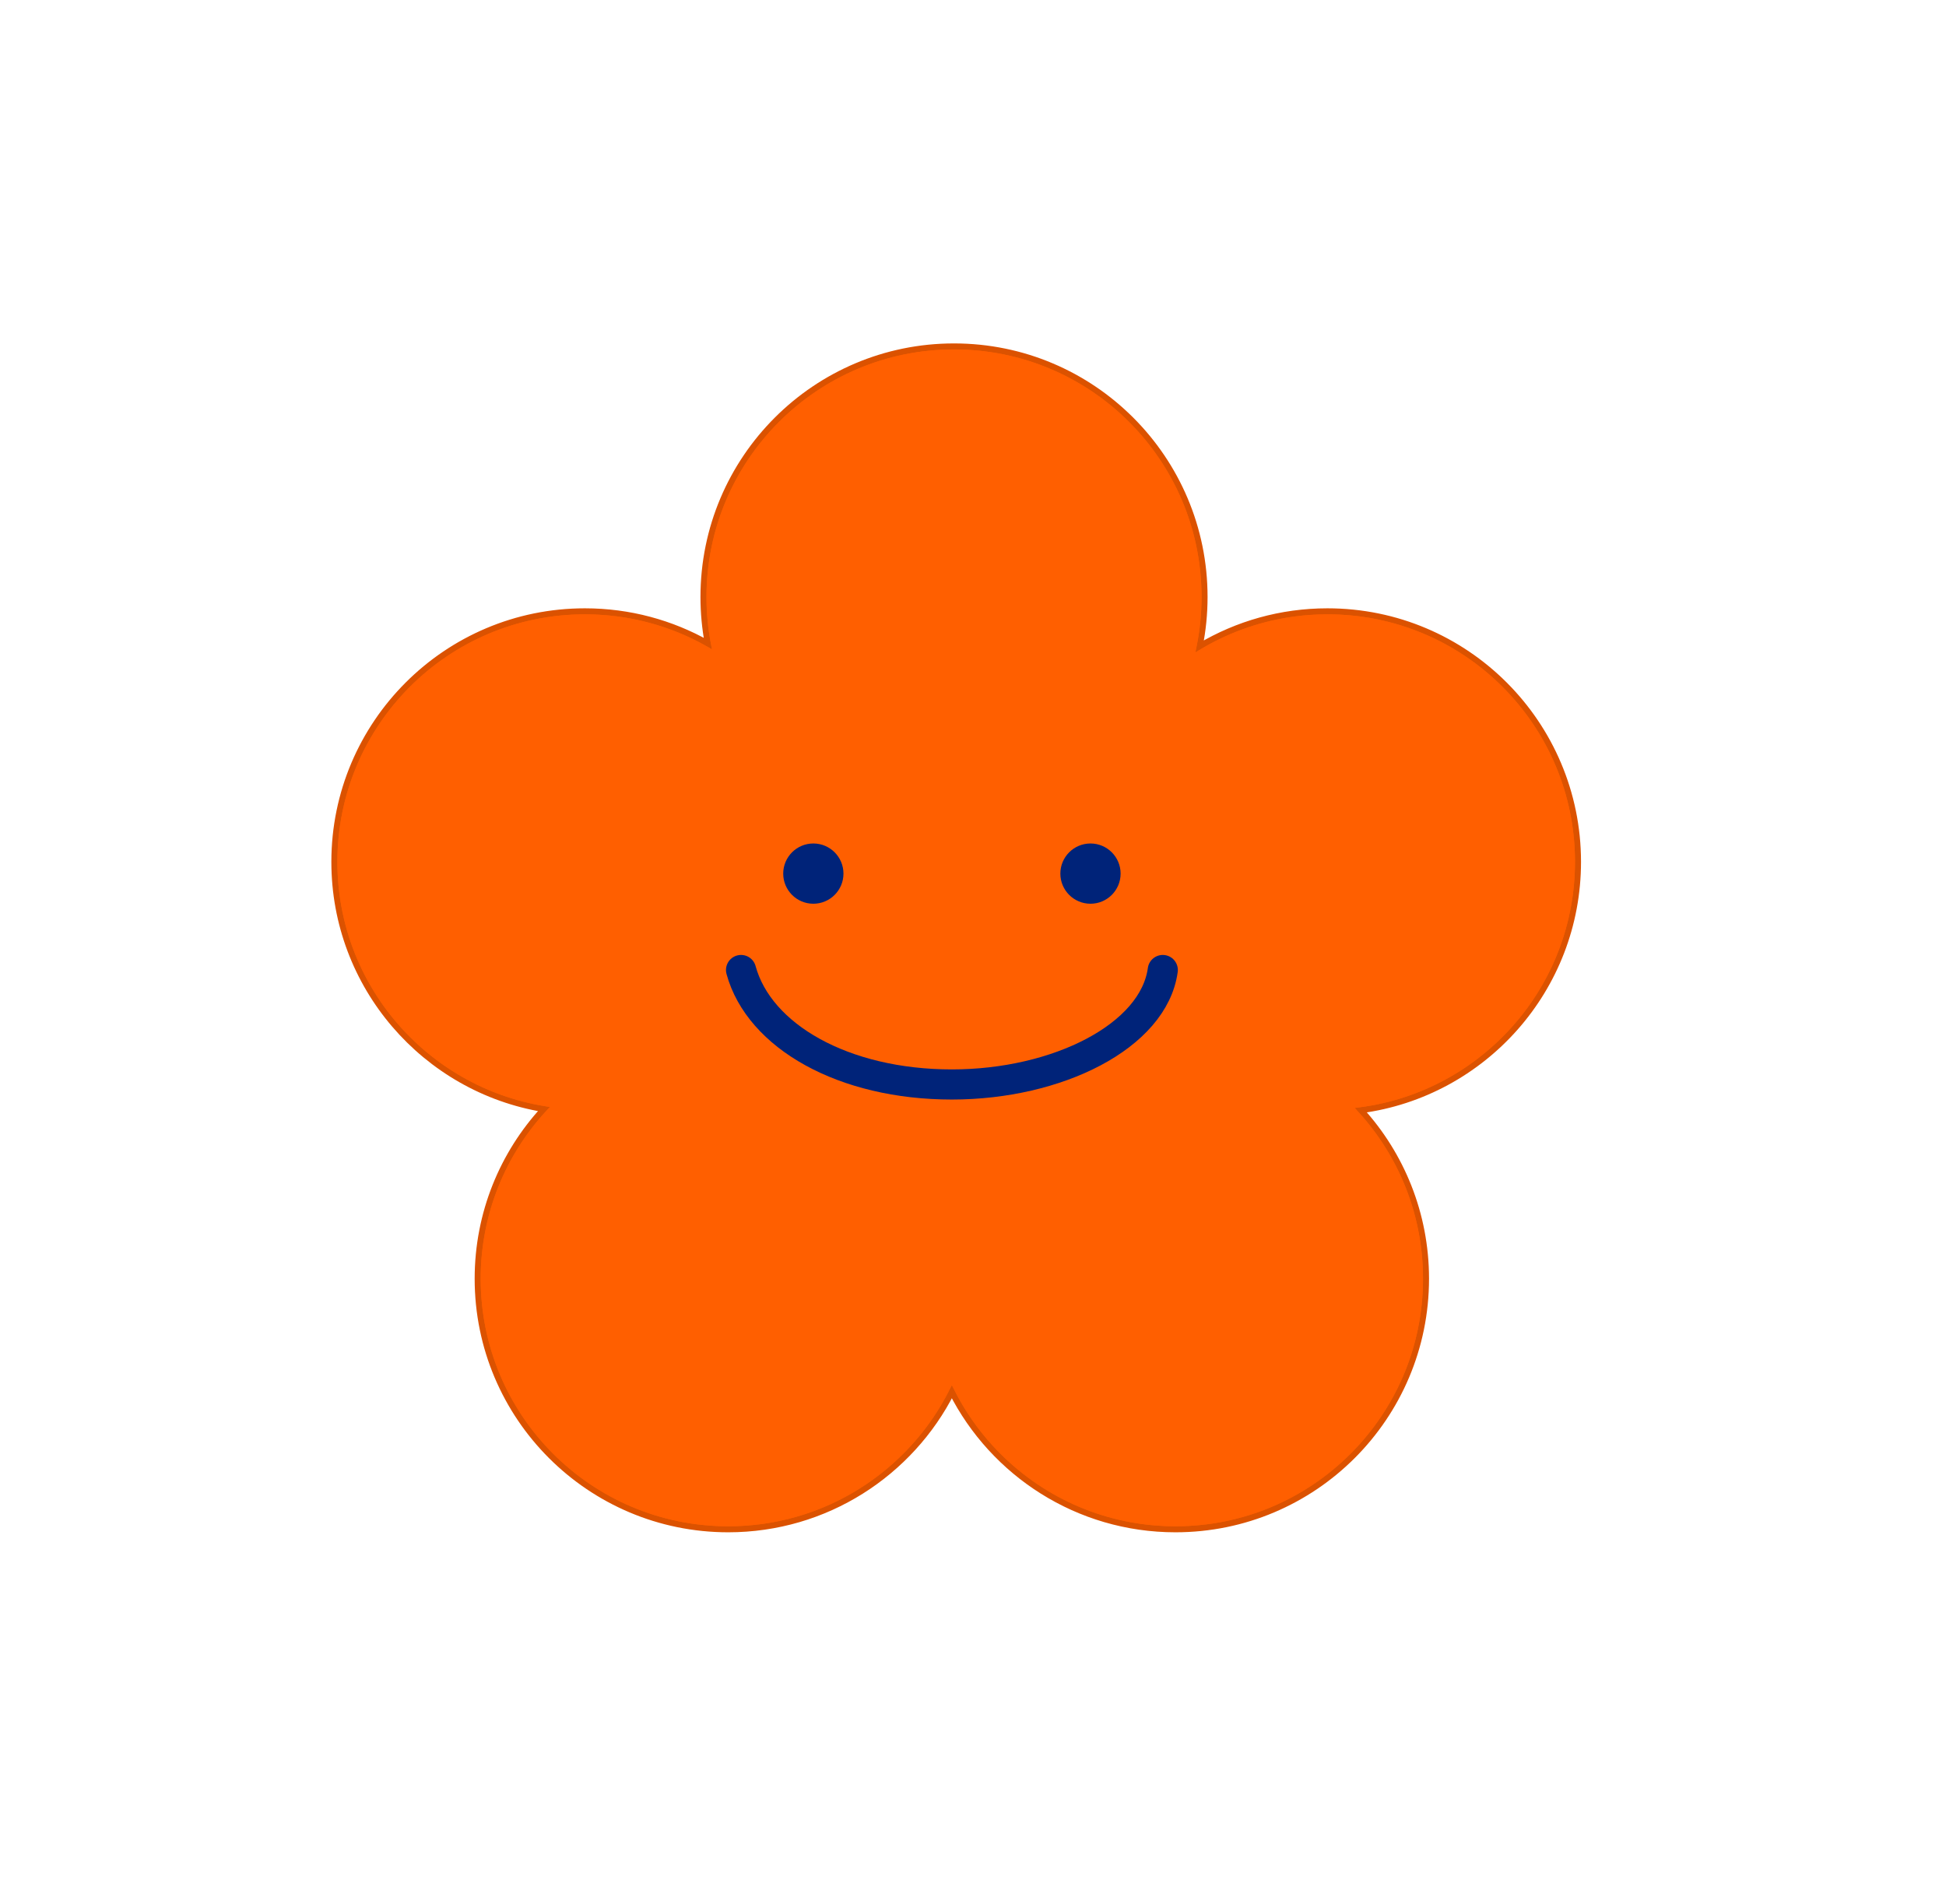 <svg width="323" height="316" viewBox="0 0 323 316" fill="none" xmlns="http://www.w3.org/2000/svg">
<path d="M55.5 143.051C55.5 163.698 70.548 180.831 90.275 184.08C83.452 191.488 79.285 201.379 79.285 212.244C79.285 235.211 97.903 253.828 120.869 253.828C137.084 253.828 151.131 244.548 157.989 231.009C164.846 244.548 178.894 253.828 195.108 253.828C218.074 253.828 236.692 235.211 236.692 212.244C236.692 201.471 232.595 191.655 225.875 184.269C246.222 181.56 261.919 164.138 261.919 143.051C261.919 120.085 243.301 101.467 220.335 101.467C212.588 101.467 205.336 103.585 199.126 107.274C199.655 104.626 199.933 101.887 199.933 99.084C199.933 76.118 181.315 57.5 158.349 57.5C135.383 57.5 116.765 76.118 116.765 99.084C116.765 101.722 117.011 104.303 117.481 106.804C111.454 103.406 104.496 101.467 97.084 101.467C74.118 101.467 55.5 120.085 55.5 143.051Z" fill="#FF5F00" stroke="#DB5200"/>
<g filter="url(#filter0_i_67_17)">
<path d="M138.168 143.051C138.168 165.741 119.774 184.134 97.084 184.134C74.394 184.134 56 165.741 56 143.051C56 120.361 74.394 101.967 97.084 101.967C119.774 101.967 138.168 120.361 138.168 143.051Z" fill="#FF5F00"/>
<path d="M199.433 99.084C199.433 121.774 181.039 140.168 158.349 140.168C135.659 140.168 117.265 121.774 117.265 99.084C117.265 76.394 135.659 58 158.349 58C181.039 58 199.433 76.394 199.433 99.084Z" fill="#FF5F00"/>
<path d="M261.419 143.051C261.419 165.741 243.025 184.134 220.335 184.134C197.645 184.134 179.251 165.741 179.251 143.051C179.251 120.361 197.645 101.967 220.335 101.967C243.025 101.967 261.419 120.361 261.419 143.051Z" fill="#FF5F00"/>
<path d="M161.953 212.244C161.953 234.934 143.559 253.328 120.869 253.328C98.179 253.328 79.785 234.934 79.785 212.244C79.785 189.554 98.179 171.161 120.869 171.161C143.559 171.161 161.953 189.554 161.953 212.244Z" fill="#FF5F00"/>
<path d="M236.192 212.244C236.192 234.934 217.798 253.328 195.108 253.328C172.418 253.328 154.025 234.934 154.025 212.244C154.025 189.554 172.418 171.161 195.108 171.161C217.798 171.161 236.192 189.554 236.192 212.244Z" fill="#FF5F00"/>
<path d="M203.758 155.304C203.758 177.994 185.364 196.388 162.674 196.388C139.984 196.388 121.59 177.994 121.59 155.304C121.59 132.614 139.984 114.22 162.674 114.22C185.364 114.22 203.758 132.614 203.758 155.304Z" fill="#FF5F00"/>
</g>
<circle cx="135" cy="145" r="5" fill="#002379"/>
<circle cx="181" cy="145" r="5" fill="#002379"/>
<path d="M193 161C191.5 172 175.5 180 158 180C140 180 126 172 123 161" stroke="#002379" stroke-width="5" stroke-linecap="round"/>
<defs>
<filter id="filter0_i_67_17" x="56" y="58" width="205.419" height="195.328" filterUnits="userSpaceOnUse" color-interpolation-filters="sRGB">
<feFlood flood-opacity="0" result="BackgroundImageFix"/>
<feBlend mode="normal" in="SourceGraphic" in2="BackgroundImageFix" result="shape"/>
<feColorMatrix in="SourceAlpha" type="matrix" values="0 0 0 0 0 0 0 0 0 0 0 0 0 0 0 0 0 0 127 0" result="hardAlpha"/>
<feOffset/>
<feGaussianBlur stdDeviation="5"/>
<feComposite in2="hardAlpha" operator="arithmetic" k2="-1" k3="1"/>
<feColorMatrix type="matrix" values="0 0 0 0 1 0 0 0 0 0.98 0 0 0 0 0.902 0 0 0 0.6 0"/>
<feBlend mode="normal" in2="shape" result="effect1_innerShadow_67_17"/>
</filter>
</defs>
</svg>
